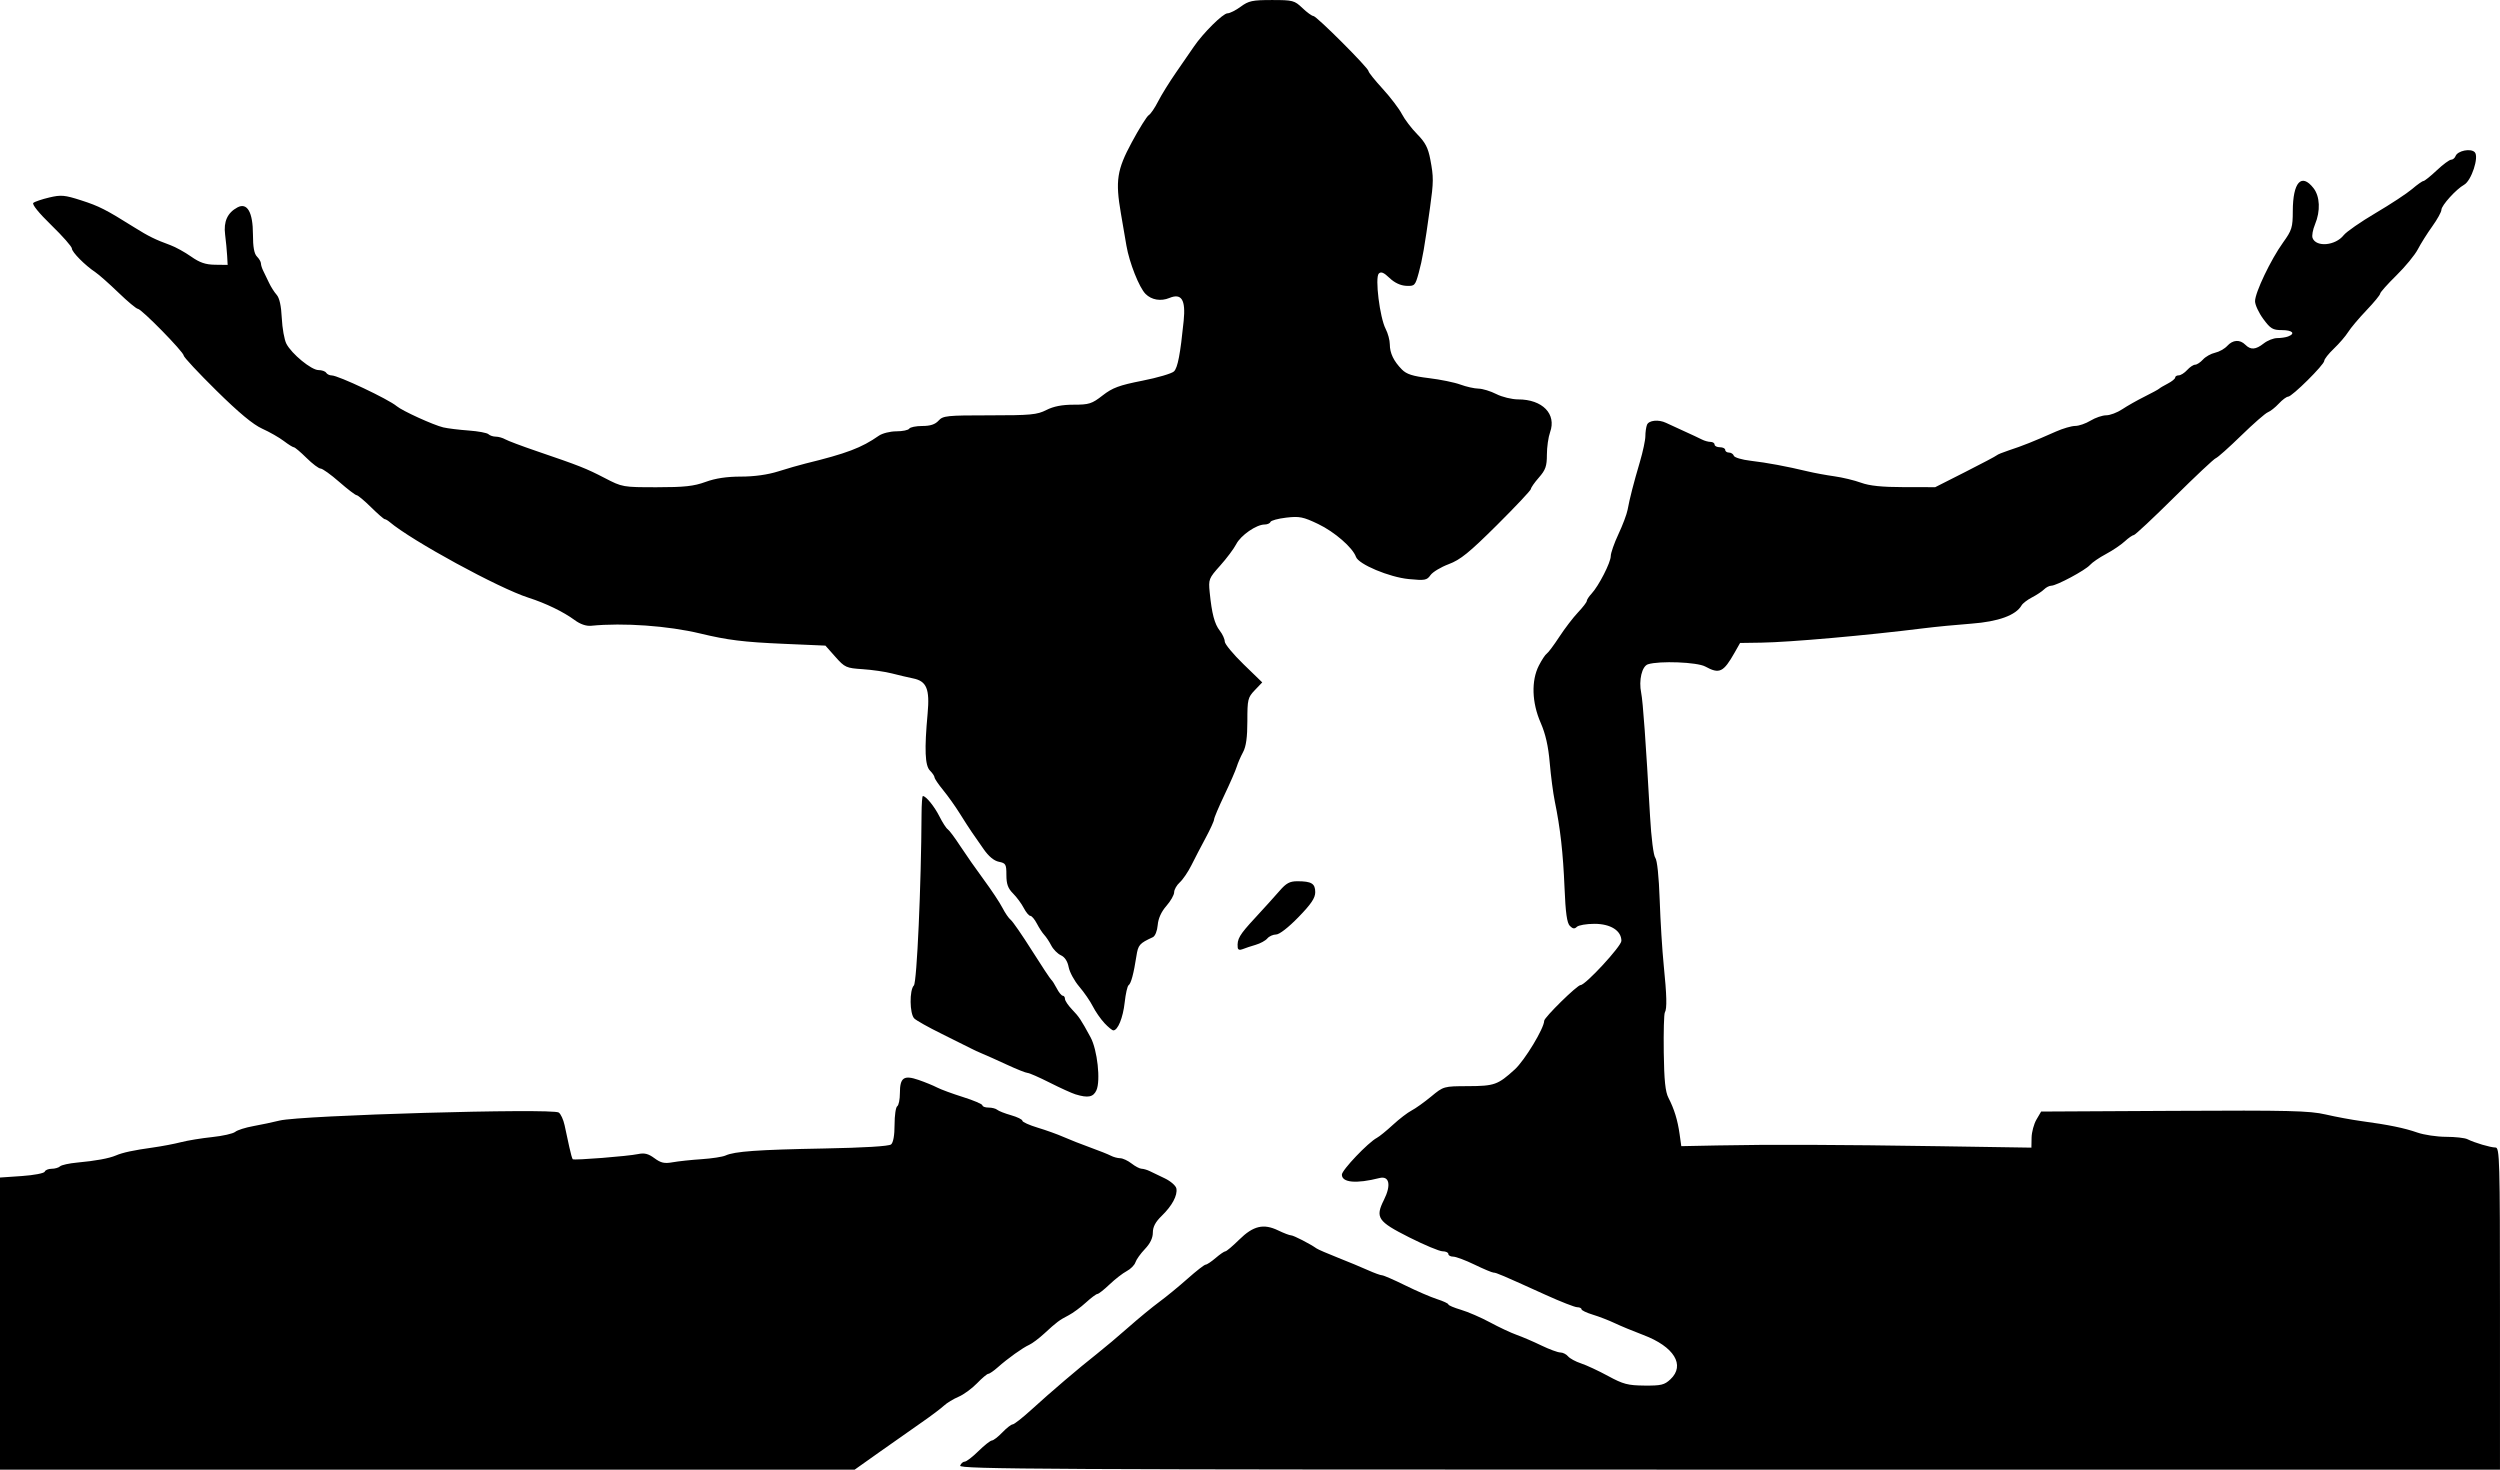 <?xml version="1.0" encoding="UTF-8" standalone="no"?>
<svg
   xmlns:dc="http://purl.org/dc/elements/1.1/"
   xmlns:cc="http://creativecommons.org/ns#"
   xmlns:rdf="http://www.w3.org/1999/02/22-rdf-syntax-ns#"
   xmlns:svg="http://www.w3.org/2000/svg"
   xmlns="http://www.w3.org/2000/svg"
   xmlns:sodipodi="http://sodipodi.sourceforge.net/DTD/sodipodi-0.dtd"
   xmlns:inkscape="http://www.inkscape.org/namespaces/inkscape"
   sodipodi:docname="DJ.svg"
   inkscape:version="1.0 (4035a4f, 2020-05-01)"
   id="svg8"
   version="1.1"
   viewBox="0 0 248.444 146.05"
   height="146.05mm"
   width="248.444mm">
  <defs
     id="defs2" />
  <sodipodi:namedview
     inkscape:window-maximized="0"
     inkscape:window-y="23"
     inkscape:window-x="0"
     inkscape:window-height="801"
     inkscape:window-width="1252"
     inkscape:snap-midpoints="true"
     fit-margin-bottom="0"
     fit-margin-right="0"
     fit-margin-left="0"
     fit-margin-top="0"
     showgrid="false"
     inkscape:document-rotation="0"
     inkscape:current-layer="layer1"
     inkscape:document-units="mm"
     inkscape:cy="382.60541"
     inkscape:cx="496.67653"
     inkscape:zoom="0.35"
     inkscape:pageshadow="2"
     inkscape:pageopacity="0.0"
     borderopacity="1.0"
     bordercolor="#666666"
     pagecolor="#ffffff"
     id="base" />
  <g
     transform="translate(25.579,-46.936)"
     id="layer1"
     inkscape:groupmode="layer"
     inkscape:label="Layer 1">
    <path
       id="path24"
       d="m -25.579,178.471 v -14.514 l 2.176,-0.149 c 1.197,-0.082 2.219,-0.278 2.271,-0.435 0.052,-0.157 0.359,-0.286 0.682,-0.286 0.323,0 0.7,-0.109 0.838,-0.241 0.138,-0.133 0.906,-0.302 1.707,-0.376 1.835,-0.17 3.158,-0.413 3.836,-0.703 0.689,-0.295 1.748,-0.523 3.704,-0.795 0.873,-0.122 2.123,-0.36 2.778,-0.529 0.655,-0.169 2.047,-0.397 3.094,-0.506 1.047,-0.11 2.076,-0.342 2.287,-0.517 0.211,-0.175 1.021,-0.433 1.8,-0.573 0.779,-0.14 1.953,-0.388 2.607,-0.551 2.114,-0.527 27.062,-1.245 27.745,-0.798 0.198,0.13 0.461,0.696 0.583,1.26 0.123,0.563 0.332,1.535 0.466,2.159 0.134,0.624 0.288,1.174 0.343,1.222 0.141,0.123 5.483,-0.299 6.491,-0.513 0.637,-0.135 1.023,-0.038 1.629,0.41 0.642,0.474 0.99,0.552 1.811,0.404 0.559,-0.101 1.85,-0.239 2.869,-0.306 1.019,-0.067 2.09,-0.231 2.381,-0.364 0.902,-0.413 3.205,-0.578 9.774,-0.699 4.001,-0.074 6.462,-0.223 6.681,-0.404 0.219,-0.182 0.347,-0.904 0.347,-1.959 0,-0.919 0.119,-1.745 0.265,-1.835 0.146,-0.09 0.265,-0.678 0.265,-1.306 0,-1.544 0.385,-1.816 1.854,-1.31 0.642,0.221 1.47,0.56 1.84,0.753 0.37,0.193 1.535,0.622 2.59,0.953 1.055,0.331 1.918,0.701 1.918,0.822 0,0.121 0.274,0.22 0.609,0.22 0.335,0 0.722,0.099 0.86,0.22 0.138,0.121 0.757,0.364 1.376,0.54 0.618,0.176 1.124,0.423 1.124,0.549 0,0.126 0.685,0.436 1.521,0.688 0.837,0.252 1.998,0.67 2.58,0.928 0.582,0.258 1.773,0.727 2.646,1.042 0.873,0.315 1.794,0.683 2.047,0.817 0.253,0.134 0.669,0.246 0.926,0.249 0.257,0.003 0.764,0.239 1.128,0.523 0.364,0.285 0.812,0.52 0.996,0.523 0.184,0.003 0.541,0.106 0.794,0.227 0.253,0.122 0.934,0.449 1.515,0.728 0.58,0.278 1.098,0.73 1.151,1.004 0.132,0.687 -0.425,1.725 -1.463,2.73 -0.615,0.595 -0.875,1.087 -0.875,1.656 0,0.537 -0.265,1.087 -0.786,1.632 -0.432,0.452 -0.857,1.048 -0.945,1.323 -0.087,0.276 -0.478,0.669 -0.868,0.875 -0.39,0.205 -1.156,0.799 -1.702,1.32 -0.546,0.521 -1.088,0.947 -1.205,0.947 -0.117,0 -0.635,0.388 -1.153,0.861 -0.517,0.474 -1.285,1.039 -1.705,1.257 -0.929,0.48 -1.192,0.677 -2.418,1.809 -0.527,0.487 -1.204,0.996 -1.505,1.131 -0.656,0.296 -2.125,1.346 -3.124,2.234 -0.399,0.355 -0.822,0.645 -0.94,0.645 -0.118,0 -0.625,0.426 -1.127,0.947 -0.501,0.521 -1.327,1.122 -1.834,1.336 -0.507,0.214 -1.162,0.613 -1.455,0.887 -0.293,0.274 -1.274,1.013 -2.181,1.641 -0.907,0.628 -2.782,1.946 -4.167,2.928 l -2.519,1.786 H 16.887 -25.579 Z m 95.419,14.117 c 0.084,-0.218 0.288,-0.398 0.455,-0.399 0.166,-0.001 0.779,-0.471 1.361,-1.045 0.582,-0.574 1.185,-1.049 1.34,-1.056 0.155,-0.007 0.623,-0.37 1.042,-0.807 0.418,-0.437 0.878,-0.794 1.021,-0.794 0.143,0 0.984,-0.66 1.869,-1.467 1.957,-1.785 4.695,-4.119 6.505,-5.544 0.739,-0.582 2.152,-1.773 3.14,-2.646 0.988,-0.873 2.362,-2.004 3.055,-2.514 0.693,-0.509 1.962,-1.551 2.821,-2.315 0.859,-0.764 1.663,-1.389 1.787,-1.389 0.124,0 0.572,-0.298 0.994,-0.661 0.423,-0.364 0.857,-0.661 0.966,-0.661 0.108,-1.8e-4 0.726,-0.521 1.372,-1.158 1.401,-1.381 2.419,-1.622 3.877,-0.918 0.556,0.269 1.132,0.488 1.28,0.488 0.245,0 1.886,0.843 2.534,1.302 0.146,0.103 1.098,0.516 2.117,0.917 1.019,0.402 2.361,0.96 2.984,1.24 0.622,0.28 1.254,0.51 1.403,0.51 0.149,0 1.188,0.452 2.308,1.005 1.12,0.553 2.543,1.167 3.161,1.365 0.618,0.198 1.124,0.435 1.124,0.525 0,0.09 0.565,0.331 1.256,0.535 0.691,0.204 1.99,0.767 2.888,1.252 0.897,0.485 2.088,1.043 2.646,1.24 0.558,0.198 1.662,0.672 2.453,1.055 0.791,0.382 1.64,0.695 1.886,0.695 0.246,0 0.59,0.173 0.765,0.383 0.175,0.211 0.755,0.526 1.289,0.701 0.534,0.175 1.745,0.739 2.691,1.253 1.498,0.815 1.964,0.937 3.616,0.952 1.656,0.015 1.983,-0.064 2.58,-0.624 1.495,-1.403 0.366,-3.247 -2.695,-4.403 -0.979,-0.37 -2.257,-0.899 -2.839,-1.176 -0.582,-0.277 -1.564,-0.657 -2.183,-0.844 -0.618,-0.187 -1.124,-0.43 -1.124,-0.54 0,-0.11 -0.192,-0.2 -0.427,-0.2 -0.235,0 -1.634,-0.547 -3.109,-1.216 -4.406,-1.998 -4.934,-2.223 -5.199,-2.223 -0.139,0 -0.991,-0.357 -1.892,-0.794 -0.901,-0.437 -1.856,-0.794 -2.121,-0.794 -0.265,0 -0.482,-0.119 -0.482,-0.265 0,-0.146 -0.257,-0.265 -0.57,-0.265 -0.314,0 -1.807,-0.624 -3.318,-1.386 -3.147,-1.588 -3.396,-1.959 -2.506,-3.74 0.729,-1.46 0.53,-2.404 -0.455,-2.154 -2.307,0.585 -3.733,0.455 -3.733,-0.339 0,-0.456 2.612,-3.2 3.483,-3.658 0.242,-0.127 0.957,-0.708 1.587,-1.29 0.631,-0.582 1.465,-1.222 1.854,-1.423 0.389,-0.2 1.265,-0.826 1.947,-1.389 1.237,-1.022 1.245,-1.025 3.658,-1.034 2.635,-0.01 2.971,-0.13 4.65,-1.657 0.986,-0.896 2.923,-4.098 2.926,-4.836 0.002,-0.335 3.279,-3.552 3.618,-3.552 0.488,0 4.056,-3.864 4.056,-4.392 0,-1.015 -1.072,-1.694 -2.676,-1.694 -0.798,0 -1.587,0.135 -1.752,0.3 -0.224,0.224 -0.4,0.201 -0.693,-0.092 -0.289,-0.289 -0.429,-1.289 -0.532,-3.806 -0.142,-3.452 -0.42,-5.92 -0.967,-8.574 -0.165,-0.8 -0.391,-2.527 -0.503,-3.836 -0.14,-1.645 -0.418,-2.872 -0.899,-3.969 -0.877,-1.999 -0.948,-4.183 -0.184,-5.681 0.289,-0.566 0.643,-1.103 0.787,-1.192 0.144,-0.089 0.706,-0.841 1.249,-1.672 0.543,-0.83 1.379,-1.923 1.858,-2.428 0.479,-0.505 0.872,-1.016 0.872,-1.136 0,-0.119 0.211,-0.444 0.47,-0.721 0.716,-0.768 1.912,-3.104 1.912,-3.734 0,-0.308 0.344,-1.291 0.764,-2.185 0.42,-0.894 0.83,-1.983 0.91,-2.419 0.207,-1.127 0.592,-2.626 1.221,-4.757 0.3,-1.016 0.545,-2.167 0.545,-2.558 0,-0.391 0.072,-0.9 0.161,-1.13 0.174,-0.453 1.155,-0.554 1.894,-0.196 0.253,0.123 1.055,0.492 1.782,0.82 0.728,0.329 1.53,0.705 1.782,0.835 0.253,0.131 0.64,0.238 0.86,0.238 0.22,0 0.4,0.119 0.4,0.265 0,0.146 0.238,0.265 0.529,0.265 0.291,0 0.529,0.119 0.529,0.265 0,0.146 0.169,0.265 0.375,0.265 0.206,0 0.422,0.142 0.48,0.316 0.058,0.174 0.812,0.399 1.676,0.499 1.61,0.187 3.569,0.552 5.671,1.056 0.655,0.157 1.845,0.376 2.646,0.487 0.8,0.111 1.991,0.398 2.646,0.637 0.85,0.311 2.076,0.437 4.283,0.44 l 3.092,0.004 2.993,-1.515 c 1.646,-0.833 3.053,-1.578 3.126,-1.655 0.073,-0.077 0.609,-0.296 1.191,-0.487 1.386,-0.454 2.444,-0.877 4.693,-1.873 0.69,-0.306 1.55,-0.556 1.912,-0.556 0.362,0 1.048,-0.238 1.524,-0.528 0.476,-0.29 1.177,-0.529 1.557,-0.529 0.38,-5.3e-4 1.094,-0.27 1.587,-0.599 0.493,-0.329 1.492,-0.895 2.22,-1.257 0.728,-0.362 1.382,-0.718 1.455,-0.791 0.073,-0.073 0.46,-0.301 0.86,-0.508 0.4,-0.206 0.728,-0.474 0.728,-0.595 0,-0.121 0.16,-0.22 0.356,-0.22 0.196,0 0.571,-0.238 0.835,-0.529 0.263,-0.291 0.621,-0.529 0.794,-0.529 0.173,0 0.524,-0.231 0.78,-0.514 0.256,-0.283 0.798,-0.587 1.204,-0.676 0.406,-0.089 0.948,-0.394 1.204,-0.676 0.557,-0.615 1.257,-0.661 1.801,-0.117 0.535,0.535 1.027,0.499 1.83,-0.132 0.37,-0.291 0.972,-0.529 1.337,-0.529 0.365,0 0.853,-0.072 1.083,-0.161 0.764,-0.293 0.433,-0.633 -0.617,-0.633 -0.91,0 -1.134,-0.135 -1.852,-1.11 -0.449,-0.611 -0.817,-1.404 -0.817,-1.763 0,-0.855 1.567,-4.136 2.785,-5.831 0.878,-1.223 0.963,-1.496 0.967,-3.13 0.007,-2.86 0.854,-3.805 2.05,-2.284 0.654,0.831 0.715,2.278 0.154,3.621 -0.217,0.519 -0.325,1.124 -0.24,1.345 0.36,0.938 2.273,0.764 3.096,-0.282 0.266,-0.338 1.696,-1.33 3.178,-2.204 1.482,-0.874 3.112,-1.947 3.621,-2.383 0.509,-0.436 1.015,-0.794 1.124,-0.794 0.109,-3.5e-4 0.704,-0.477 1.321,-1.059 0.618,-0.582 1.26,-1.058 1.427,-1.058 0.167,0 0.367,-0.163 0.443,-0.363 0.206,-0.537 1.52,-0.798 1.911,-0.38 0.439,0.47 -0.336,2.831 -1.062,3.232 -0.784,0.433 -2.255,2.059 -2.255,2.492 0,0.209 -0.409,0.949 -0.909,1.644 -0.5,0.696 -1.145,1.722 -1.435,2.281 -0.289,0.559 -1.25,1.727 -2.134,2.595 -0.884,0.869 -1.608,1.682 -1.608,1.808 0,0.126 -0.613,0.871 -1.362,1.656 -0.749,0.785 -1.568,1.757 -1.82,2.161 -0.252,0.404 -0.889,1.144 -1.416,1.646 -0.527,0.501 -0.958,1.049 -0.958,1.216 0,0.383 -3.205,3.56 -3.591,3.56 -0.157,0 -0.574,0.311 -0.926,0.69 -0.353,0.38 -0.842,0.767 -1.088,0.86 -0.245,0.093 -1.436,1.134 -2.646,2.313 -1.21,1.179 -2.345,2.191 -2.523,2.249 -0.178,0.058 -2.035,1.802 -4.128,3.876 -2.092,2.074 -3.905,3.77 -4.028,3.77 -0.123,0 -0.528,0.281 -0.899,0.624 -0.372,0.343 -1.211,0.909 -1.865,1.257 -0.654,0.348 -1.368,0.837 -1.587,1.087 -0.462,0.525 -3.327,2.06 -3.846,2.06 -0.193,0 -0.514,0.163 -0.714,0.363 -0.199,0.199 -0.738,0.557 -1.196,0.794 -0.459,0.237 -0.929,0.597 -1.045,0.801 -0.559,0.977 -2.307,1.613 -4.974,1.812 -1.455,0.108 -3.599,0.316 -4.763,0.462 -5.647,0.708 -13.312,1.386 -16.129,1.427 l -2.106,0.031 -0.54,0.954 c -1.114,1.969 -1.511,2.158 -2.921,1.387 -0.802,-0.439 -4.55,-0.585 -5.692,-0.223 -0.601,0.191 -0.932,1.586 -0.674,2.845 0.173,0.844 0.464,4.907 0.881,12.272 0.121,2.136 0.343,3.899 0.519,4.111 0.187,0.225 0.359,1.869 0.439,4.197 0.072,2.105 0.252,5.017 0.399,6.472 0.306,3.023 0.337,4.342 0.112,4.707 -0.087,0.14 -0.135,1.925 -0.107,3.966 0.038,2.777 0.155,3.914 0.466,4.515 0.575,1.112 0.913,2.214 1.109,3.613 l 0.167,1.191 3.572,-0.072 c 5.17,-0.104 11.853,-0.081 22.159,0.078 l 9.062,0.14 0.019,-0.999 c 0.011,-0.549 0.229,-1.356 0.484,-1.793 l 0.465,-0.794 13.208,-0.07 c 11.419,-0.061 13.459,-0.012 15.06,0.359 1.019,0.236 2.626,0.534 3.572,0.661 2.675,0.36 4.262,0.686 5.556,1.139 0.655,0.229 1.936,0.419 2.848,0.421 0.911,0.002 1.864,0.108 2.117,0.236 0.703,0.355 2.296,0.826 2.793,0.826 0.411,0 0.444,1.197 0.444,16.007 v 16.007 h -76.589 c -67.97,0 -76.571,-0.045 -76.436,-0.397 z m 11.473,-36.893 c -0.364,-0.112 -1.522,-0.637 -2.573,-1.168 -1.051,-0.531 -2.041,-0.965 -2.199,-0.965 -0.158,0 -1.084,-0.369 -2.057,-0.82 -0.973,-0.451 -2.067,-0.941 -2.431,-1.089 -0.364,-0.148 -0.9,-0.396 -1.191,-0.551 -0.291,-0.155 -1.584,-0.8 -2.873,-1.434 -1.289,-0.634 -2.509,-1.318 -2.712,-1.521 -0.462,-0.462 -0.489,-2.826 -0.038,-3.277 0.297,-0.297 0.73,-9.959 0.763,-17.04 0.005,-0.982 0.063,-1.786 0.13,-1.786 0.309,0 1.145,1.029 1.651,2.033 0.307,0.609 0.676,1.179 0.82,1.268 0.144,0.089 0.705,0.841 1.247,1.672 0.542,0.83 1.601,2.343 2.353,3.362 0.752,1.019 1.58,2.269 1.84,2.778 0.26,0.509 0.629,1.045 0.82,1.191 0.191,0.146 1.138,1.515 2.103,3.043 0.965,1.528 1.832,2.838 1.927,2.91 0.095,0.073 0.341,0.46 0.547,0.86 0.206,0.4 0.474,0.728 0.595,0.728 0.121,0 0.22,0.142 0.22,0.316 0,0.174 0.313,0.643 0.695,1.041 0.714,0.745 0.89,1.009 1.848,2.774 0.676,1.245 1.014,4.318 0.581,5.269 -0.309,0.678 -0.837,0.782 -2.065,0.405 z m 2.858,-7.094 c -0.374,-0.4 -0.89,-1.144 -1.147,-1.654 -0.256,-0.509 -0.863,-1.392 -1.349,-1.961 -0.486,-0.569 -0.96,-1.442 -1.053,-1.939 -0.109,-0.579 -0.385,-1.002 -0.769,-1.177 -0.329,-0.15 -0.761,-0.587 -0.959,-0.971 -0.198,-0.384 -0.511,-0.858 -0.697,-1.054 -0.185,-0.196 -0.516,-0.702 -0.734,-1.124 -0.219,-0.423 -0.51,-0.769 -0.648,-0.769 -0.138,0 -0.433,-0.352 -0.656,-0.783 -0.223,-0.431 -0.702,-1.08 -1.065,-1.443 -0.505,-0.505 -0.66,-0.936 -0.66,-1.83 0,-1.072 -0.062,-1.182 -0.748,-1.319 -0.486,-0.097 -1.019,-0.54 -1.521,-1.265 -0.425,-0.613 -0.952,-1.371 -1.17,-1.684 -0.218,-0.313 -0.754,-1.143 -1.191,-1.845 -0.437,-0.702 -1.181,-1.748 -1.654,-2.325 -0.473,-0.577 -0.86,-1.149 -0.86,-1.27 0,-0.121 -0.203,-0.424 -0.452,-0.673 -0.496,-0.496 -0.561,-2.086 -0.233,-5.671 0.223,-2.438 -0.097,-3.215 -1.438,-3.488 -0.506,-0.103 -1.456,-0.326 -2.111,-0.496 -0.655,-0.17 -1.965,-0.36 -2.91,-0.422 -1.631,-0.107 -1.771,-0.17 -2.709,-1.227 l -0.989,-1.114 -4.17,-0.18 c -3.961,-0.171 -5.554,-0.369 -8.271,-1.024 -3.178,-0.767 -7.652,-1.085 -10.831,-0.769 -0.502,0.05 -1.088,-0.152 -1.654,-0.57 -1.103,-0.814 -2.872,-1.671 -4.581,-2.218 -2.966,-0.95 -11.609,-5.664 -13.813,-7.535 -0.176,-0.149 -0.39,-0.271 -0.476,-0.271 -0.086,0 -0.699,-0.536 -1.364,-1.191 -0.664,-0.655 -1.307,-1.191 -1.427,-1.191 -0.121,0 -0.9,-0.595 -1.731,-1.323 -0.831,-0.728 -1.662,-1.323 -1.847,-1.323 -0.184,0 -0.816,-0.476 -1.404,-1.058 -0.588,-0.582 -1.152,-1.058 -1.253,-1.058 -0.101,0 -0.553,-0.281 -1.003,-0.625 -0.451,-0.344 -1.414,-0.894 -2.142,-1.222 -0.912,-0.412 -2.328,-1.589 -4.563,-3.793 -1.783,-1.758 -3.242,-3.321 -3.242,-3.474 -10e-4,-0.358 -4.203,-4.644 -4.553,-4.644 -0.145,0 -1.017,-0.727 -1.936,-1.615 -0.92,-0.888 -1.949,-1.799 -2.288,-2.024 -1.033,-0.688 -2.335,-2.002 -2.335,-2.357 0,-0.185 -0.92,-1.229 -2.045,-2.322 -1.244,-1.208 -1.943,-2.074 -1.786,-2.21 0.142,-0.123 0.854,-0.365 1.582,-0.537 1.174,-0.278 1.531,-0.246 3.175,0.284 1.788,0.576 2.438,0.907 5.292,2.695 1.4,0.877 2.073,1.208 3.572,1.756 0.509,0.186 1.435,0.697 2.058,1.135 0.856,0.603 1.436,0.801 2.381,0.813 l 1.25,0.016 -0.051,-0.926 c -0.028,-0.509 -0.119,-1.451 -0.201,-2.093 -0.166,-1.287 0.233,-2.164 1.227,-2.696 0.967,-0.517 1.539,0.48 1.539,2.682 0,1.251 0.122,1.926 0.397,2.201 0.218,0.218 0.397,0.526 0.397,0.684 0,0.158 0.105,0.494 0.234,0.747 0.129,0.253 0.386,0.785 0.571,1.183 0.186,0.398 0.527,0.933 0.758,1.191 0.276,0.307 0.451,1.1 0.508,2.307 0.048,1.012 0.253,2.16 0.456,2.553 0.523,1.011 2.483,2.619 3.193,2.619 0.329,0 0.672,0.119 0.762,0.265 0.09,0.146 0.336,0.265 0.548,0.265 0.646,0 5.647,2.365 6.464,3.057 0.549,0.465 3.665,1.884 4.63,2.109 0.437,0.102 1.568,0.241 2.514,0.309 0.946,0.068 1.833,0.233 1.971,0.367 0.138,0.134 0.467,0.243 0.731,0.243 0.264,0 0.687,0.12 0.939,0.266 0.253,0.146 1.65,0.672 3.105,1.168 4.265,1.454 4.934,1.718 6.786,2.68 1.739,0.903 1.797,0.914 5.163,0.914 2.746,0 3.685,-0.102 4.852,-0.529 0.987,-0.361 2.107,-0.529 3.519,-0.529 1.322,0 2.663,-0.187 3.708,-0.518 0.9,-0.285 2.113,-0.634 2.695,-0.777 4.097,-1.002 5.586,-1.567 7.295,-2.764 0.345,-0.242 1.13,-0.44 1.744,-0.44 0.614,0 1.19,-0.119 1.28,-0.265 0.09,-0.146 0.674,-0.265 1.298,-0.265 0.798,0 1.276,-0.157 1.613,-0.529 0.444,-0.491 0.815,-0.529 5.079,-0.529 4.078,0 4.717,-0.06 5.637,-0.529 0.716,-0.365 1.559,-0.529 2.724,-0.529 1.523,0 1.802,-0.089 2.867,-0.919 0.98,-0.764 1.648,-1.011 3.946,-1.464 1.521,-0.3 2.938,-0.717 3.149,-0.928 0.37,-0.37 0.625,-1.706 0.96,-5.023 0.211,-2.096 -0.211,-2.772 -1.419,-2.272 -0.853,0.353 -1.769,0.198 -2.369,-0.401 -0.632,-0.632 -1.612,-3.107 -1.902,-4.802 -0.155,-0.909 -0.402,-2.345 -0.547,-3.191 -0.561,-3.258 -0.396,-4.339 1.081,-7.078 0.74,-1.373 1.498,-2.585 1.685,-2.695 0.187,-0.109 0.603,-0.72 0.926,-1.356 0.322,-0.637 1.134,-1.946 1.803,-2.91 0.67,-0.964 1.46,-2.11 1.757,-2.547 0.916,-1.348 2.892,-3.307 3.336,-3.307 0.232,0 0.825,-0.298 1.318,-0.661 0.787,-0.581 1.165,-0.661 3.097,-0.661 2.083,0 2.244,0.042 3.031,0.794 0.457,0.437 0.949,0.794 1.093,0.794 0.314,0 5.48,5.167 5.48,5.481 0,0.12 0.632,0.909 1.404,1.752 0.772,0.843 1.632,1.972 1.909,2.508 0.278,0.536 0.965,1.44 1.527,2.008 0.8,0.809 1.082,1.353 1.301,2.514 0.332,1.759 0.33,2.191 -0.031,4.788 -0.537,3.872 -0.763,5.175 -1.124,6.482 -0.349,1.265 -0.404,1.321 -1.247,1.281 -0.564,-0.027 -1.159,-0.308 -1.651,-0.779 -0.574,-0.549 -0.846,-0.661 -1.069,-0.437 -0.394,0.394 0.1,4.378 0.681,5.492 0.227,0.436 0.414,1.128 0.415,1.537 0.002,0.879 0.383,1.672 1.204,2.505 0.459,0.465 1.071,0.661 2.673,0.854 1.143,0.138 2.554,0.426 3.136,0.641 0.582,0.215 1.391,0.397 1.796,0.403 0.406,0.006 1.205,0.25 1.775,0.541 0.57,0.291 1.548,0.529 2.172,0.53 2.419,8e-4 3.827,1.449 3.171,3.262 -0.174,0.482 -0.317,1.488 -0.317,2.237 0,1.135 -0.132,1.511 -0.794,2.265 -0.437,0.497 -0.794,1.009 -0.794,1.137 0,0.128 -1.518,1.742 -3.373,3.586 -2.758,2.741 -3.633,3.45 -4.794,3.885 -0.782,0.293 -1.598,0.785 -1.814,1.093 -0.356,0.509 -0.556,0.545 -2.151,0.391 -1.943,-0.187 -4.998,-1.471 -5.254,-2.207 -0.317,-0.913 -2.125,-2.485 -3.753,-3.264 -1.495,-0.715 -1.865,-0.789 -3.175,-0.636 -0.816,0.095 -1.523,0.288 -1.571,0.429 -0.049,0.14 -0.31,0.255 -0.58,0.255 -0.819,0 -2.367,1.071 -2.819,1.95 -0.234,0.455 -0.954,1.417 -1.599,2.137 -1.127,1.257 -1.168,1.362 -1.04,2.646 0.213,2.135 0.478,3.144 1.005,3.82 0.271,0.347 0.492,0.832 0.492,1.077 0,0.245 0.839,1.259 1.863,2.253 l 1.863,1.807 -0.739,0.773 c -0.693,0.725 -0.739,0.916 -0.739,3.069 0,1.616 -0.127,2.531 -0.429,3.09 -0.236,0.437 -0.52,1.091 -0.63,1.455 -0.11,0.364 -0.661,1.627 -1.224,2.808 -0.563,1.18 -1.024,2.27 -1.024,2.421 0,0.151 -0.375,0.971 -0.832,1.823 -0.458,0.852 -1.099,2.084 -1.425,2.739 -0.326,0.655 -0.845,1.417 -1.152,1.695 -0.308,0.277 -0.559,0.72 -0.559,0.983 0,0.263 -0.349,0.876 -0.775,1.361 -0.504,0.574 -0.804,1.238 -0.86,1.901 -0.049,0.579 -0.256,1.098 -0.482,1.202 -1.337,0.618 -1.462,0.762 -1.635,1.882 -0.268,1.738 -0.535,2.734 -0.777,2.893 -0.119,0.078 -0.294,0.852 -0.389,1.72 -0.165,1.506 -0.677,2.768 -1.125,2.768 -0.115,0 -0.515,-0.327 -0.89,-0.728 z m 13.25,-7.512 c -0.073,-0.839 0.164,-1.243 1.71,-2.913 0.896,-0.968 1.999,-2.189 2.452,-2.712 0.657,-0.76 1.012,-0.952 1.764,-0.952 1.408,0 1.779,0.227 1.779,1.086 0,0.581 -0.402,1.179 -1.671,2.485 -0.992,1.022 -1.892,1.721 -2.217,1.721 -0.3,0 -0.692,0.177 -0.872,0.392 -0.179,0.216 -0.7,0.501 -1.157,0.633 -0.457,0.132 -1.04,0.326 -1.294,0.43 -0.302,0.124 -0.474,0.065 -0.494,-0.17 z"
       style="fill:#000000;stroke-width:0.265" />
  </g>
</svg>
